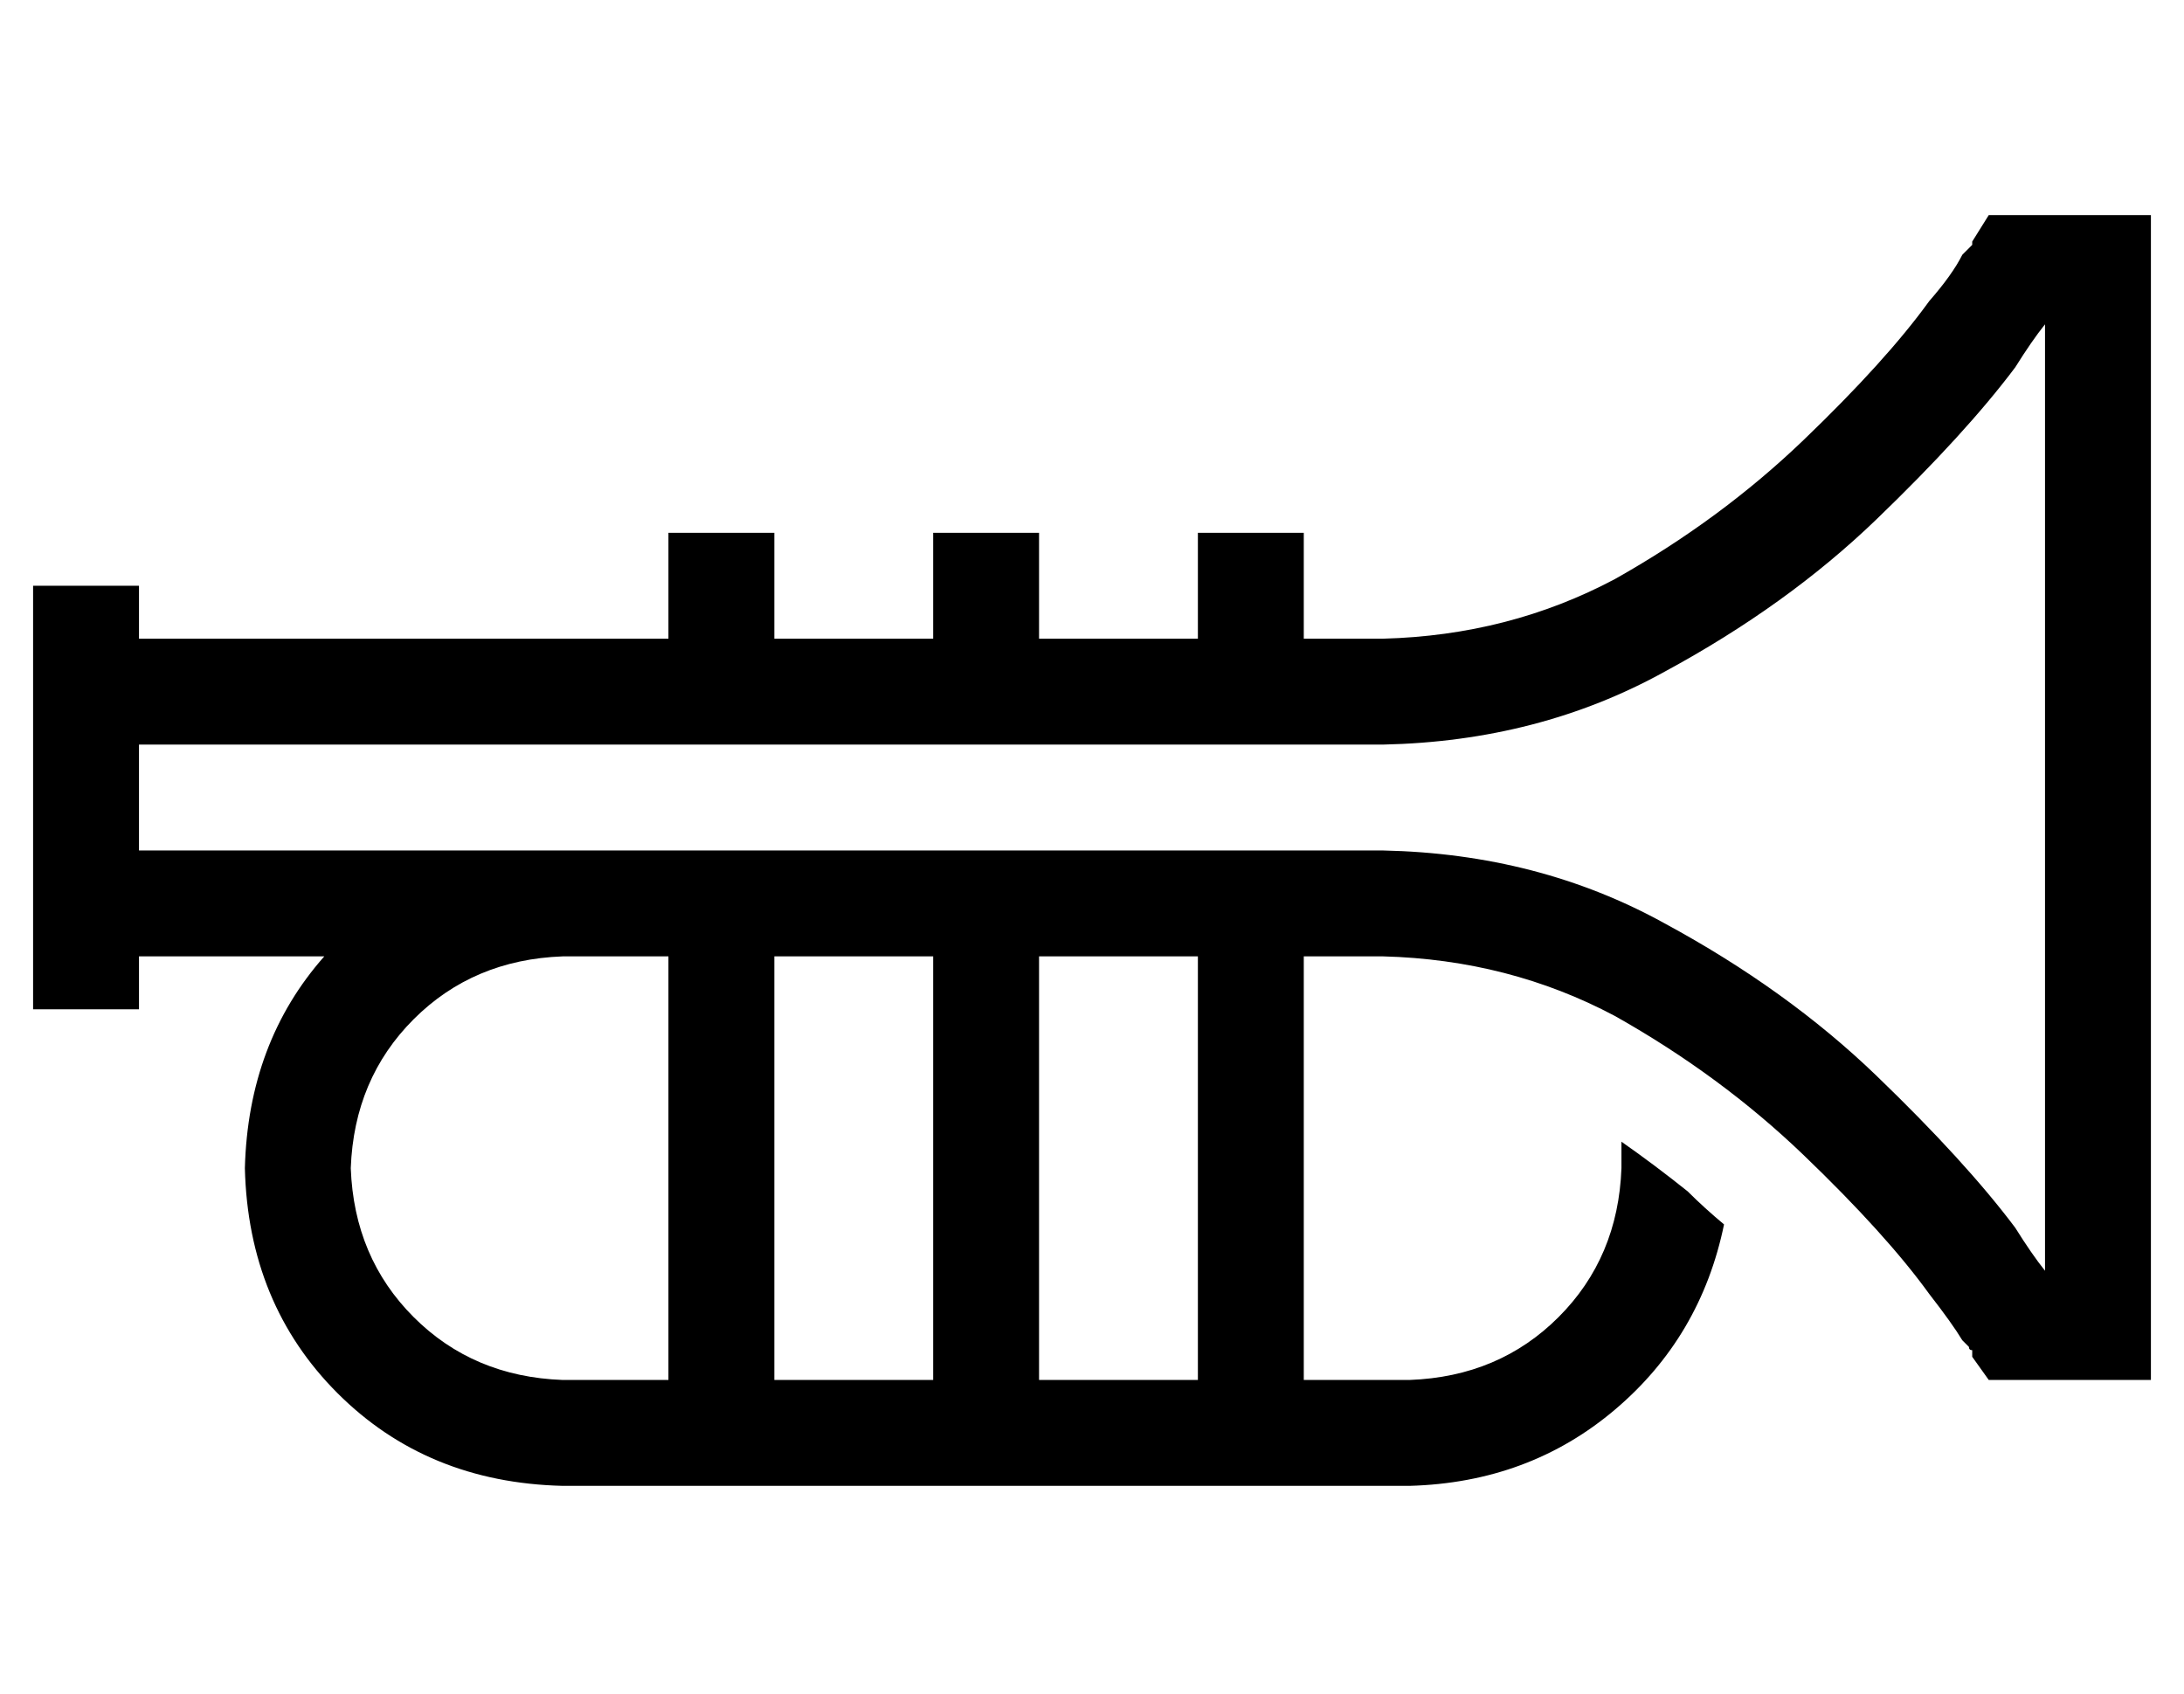 <?xml version="1.0" standalone="no"?>
<!DOCTYPE svg PUBLIC "-//W3C//DTD SVG 1.1//EN" "http://www.w3.org/Graphics/SVG/1.1/DTD/svg11.dtd" >
<svg xmlns="http://www.w3.org/2000/svg" xmlns:xlink="http://www.w3.org/1999/xlink" version="1.1" viewBox="-10 -40 660 512">
   <path fill="currentColor"
d="M591 25h9h-9h49v16v0v320v0v16v0h-16h-33l-5 -7v0v0v0v0v0v0v0v0v0v-1v0v-1v0q-1 0 -1 -1l-2 -2q-3 -5 -10 -14q-13 -18 -38 -42t-57 -42q-32 -17 -70 -18h-24v0v128v0h32v0q27 -1 45 -19t19 -45v-8q10 7 20 15q5 5 11 10q-7 34 -33 56t-62 23h-32h-224q-41 -1 -68 -28
t-28 -68q1 -38 24 -64h-56v0v16v0h-32v0v-16v0v-16v0v-64v0v-16v0v-16v0h32v0v16v0h160v0v-16v0v-16v0h32v0v16v0v16v0h48v0v-16v0v-16v0h32v0v16v0v16v0h48v0v-16v0v-16v0h32v0v16v0v16v0h24v0q38 -1 70 -18q32 -18 57 -42t38 -42q7 -8 10 -14v0l3 -3v-1v0v0v0v0v0v0v0v0v0
v0v0l5 -8v0zM160 217h32h-32h248q47 1 85 22q37 20 64 46t42 46q5 8 9 13v-286v0q-4 5 -9 13q-15 20 -42 46t-64 46q-38 21 -85 22h-24h-352v32v0h128v0zM352 249h-48h48h-48v128v0h48v0v-128v0zM272 377v-128v128v-128h-48v0v128v0h48v0zM192 377v-128v128v-128h-32v0
q-27 1 -45 19t-19 45q1 27 19 45t45 19h32v0z" />
</svg>
